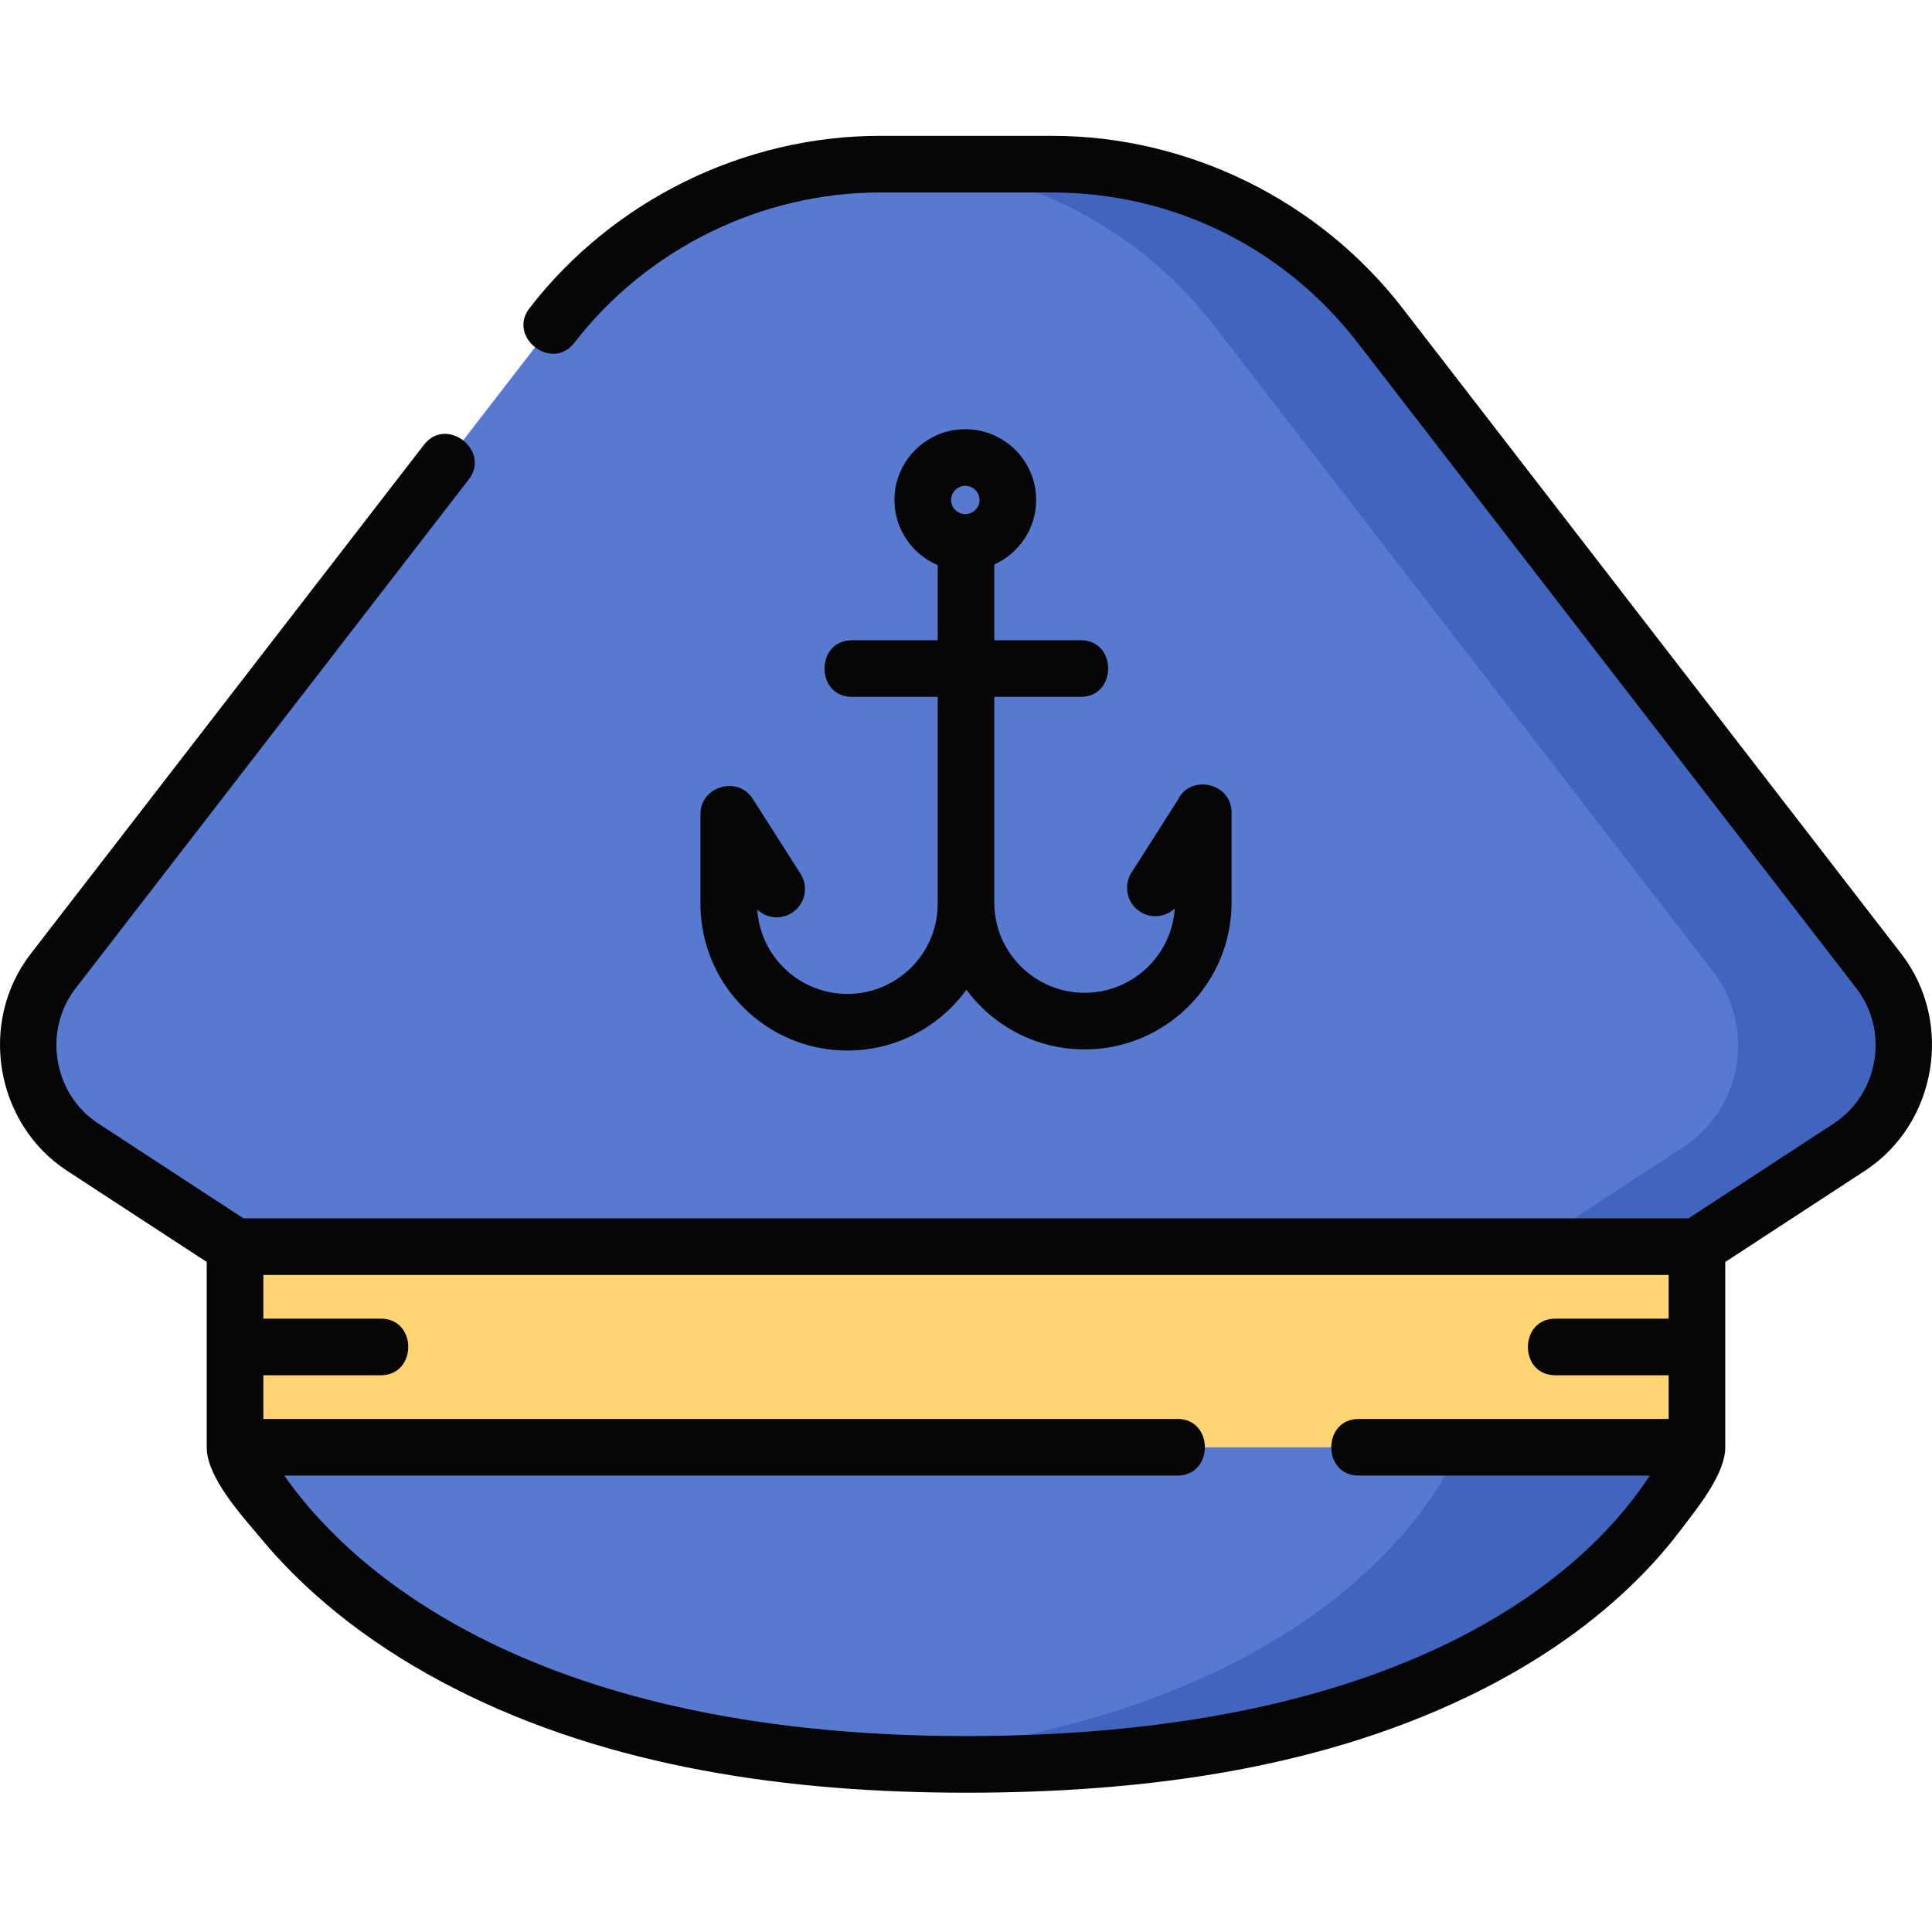 <svg height="512pt" viewBox="0 -36 512 512" width="512pt" xmlns="http://www.w3.org/2000/svg"><path d="m449.711 294.375 40.387-26.375c15.695-10.25 19.316-31.77 7.84-46.621l-132.191-171.113c-20.84-26.973-52.938-42.758-86.949-42.758h-45.59c-34.016 0-66.113 15.785-86.953 42.758l-132.191 171.117c-11.477 14.852-7.855 36.367 7.84 46.617l40.387 26.375zm0 0" fill="#5779cf"/><path d="m497.938 221.383-132.191-171.117c-20.84-26.973-52.938-42.758-86.949-42.758h-44.027c34.012 0 66.109 15.785 86.949 42.758l132.195 171.117c11.473 14.852 7.852 36.367-7.844 46.617l-40.387 26.375h44.027l40.387-26.375c15.695-10.25 19.316-31.77 7.84-46.617zm0 0" fill="#4165bf"/><path d="m62.289 294.375h387.422v53.164h-387.422zm0 0" fill="#ffd573"/><path d="m449.711 347.539c0-.414-29.105 84.043-193.711 84.043-160.602 0-193.711-84.457-193.711-84.043zm0 0" fill="#5779cf"/><path d="m386.672 347.539c0-.387-25.285 72.875-161.836 82.898 9.82.734 20.184 1.141 31.164 1.141 164.605 0 193.711-84.457 193.711-84.039zm0 0" fill="#4165bf"/><g fill="#060606"><path d="m209.859 205.918c3.496-2.227 4.523-6.867 2.293-10.359l-12.695-19.902c-3.922-6.152-13.832-3.27-13.832 4.035v23.852c0 21.43 17.469 38.863 38.941 38.863 12.965 0 24.461-6.359 31.543-16.113 7.098 9.582 18.496 15.812 31.328 15.812 21.469 0 38.938-17.434 38.938-38.867v-23.977c0-7.832-11.035-10.258-14.32-3.141l-12.203 19.133c-2.23 3.496-1.203 8.137 2.289 10.363 2.957 1.887 6.734 1.441 9.18-.859-.789 12.449-11.199 22.34-23.883 22.34-13.195 0-23.93-10.703-23.93-23.859v-54.562h22.898c9.656 0 9.723-15.008 0-15.008h-22.898v-20.086c6.527-2.938 11.09-9.488 11.09-17.09 0-10.34-8.426-18.754-18.781-18.754-10.355 0-18.777 8.414-18.777 18.754 0 7.75 4.73 14.414 11.457 17.27v19.906h-22.715c-9.66 0-9.723 15.008 0 15.008h22.715v54.863c0 13.156-10.738 23.859-23.934 23.859-12.68 0-23.09-9.891-23.879-22.34 2.441 2.301 6.219 2.746 9.176.859zm45.957-113.168c2.078 0 3.77 1.68 3.77 3.746 0 2.062-1.691 3.742-3.77 3.742s-3.77-1.68-3.77-3.742c0-2.066 1.691-3.746 3.77-3.746zm0 0"/><path d="m503.879 216.793-132.191-171.117c-22.098-28.602-56.824-45.676-92.891-45.676h-45.59c-36.07 0-70.797 17.074-92.891 45.676-5.906 7.645 5.934 16.875 11.879 9.176 19.273-24.949 49.555-39.844 81.008-39.844h45.59c31.922 0 61.453 14.523 81.012 39.844l132.195 171.117c8.672 11.223 5.859 27.996-6.004 35.746l-38.52 25.156h-382.953l-38.52-25.156c-11.867-7.75-14.676-24.523-6.004-35.746l104.23-134.922c5.906-7.645-5.93-16.871-11.875-9.176l-104.234 134.922c-13.949 18.059-9.418 45.02 9.676 57.492l36.988 24.152v49.102c0 8.207 9.715 18.551 14.449 24.254 13.824 16.641 31.68 29.672 50.859 39.496 41.652 21.336 89.609 27.797 135.906 27.797 44.984 0 91.602-5.684 132.594-25.285 14.77-7.059 28.75-15.949 40.875-26.984 5.801-5.281 11.195-11.066 15.922-17.332 4.133-5.473 11.824-14.703 11.824-21.945v-49.102l36.988-24.156c19.098-12.469 23.625-39.43 9.676-57.488zm-247.879 207.281c-118.711 0-165.328-47-180.652-69.027h236.688c9.66 0 9.727-15.012 0-15.012h-242.242v-11.574h31.129c9.656 0 9.723-15.008 0-15.008h-31.129v-11.574h372.414v11.574h-30.023c-9.66 0-9.727 15.008 0 15.008h30.023v11.574h-82.141c-9.66 0-9.727 15.012 0 15.012h77.133c-14.164 21.855-58.906 69.027-181.199 69.027zm0 0"/></g></svg>